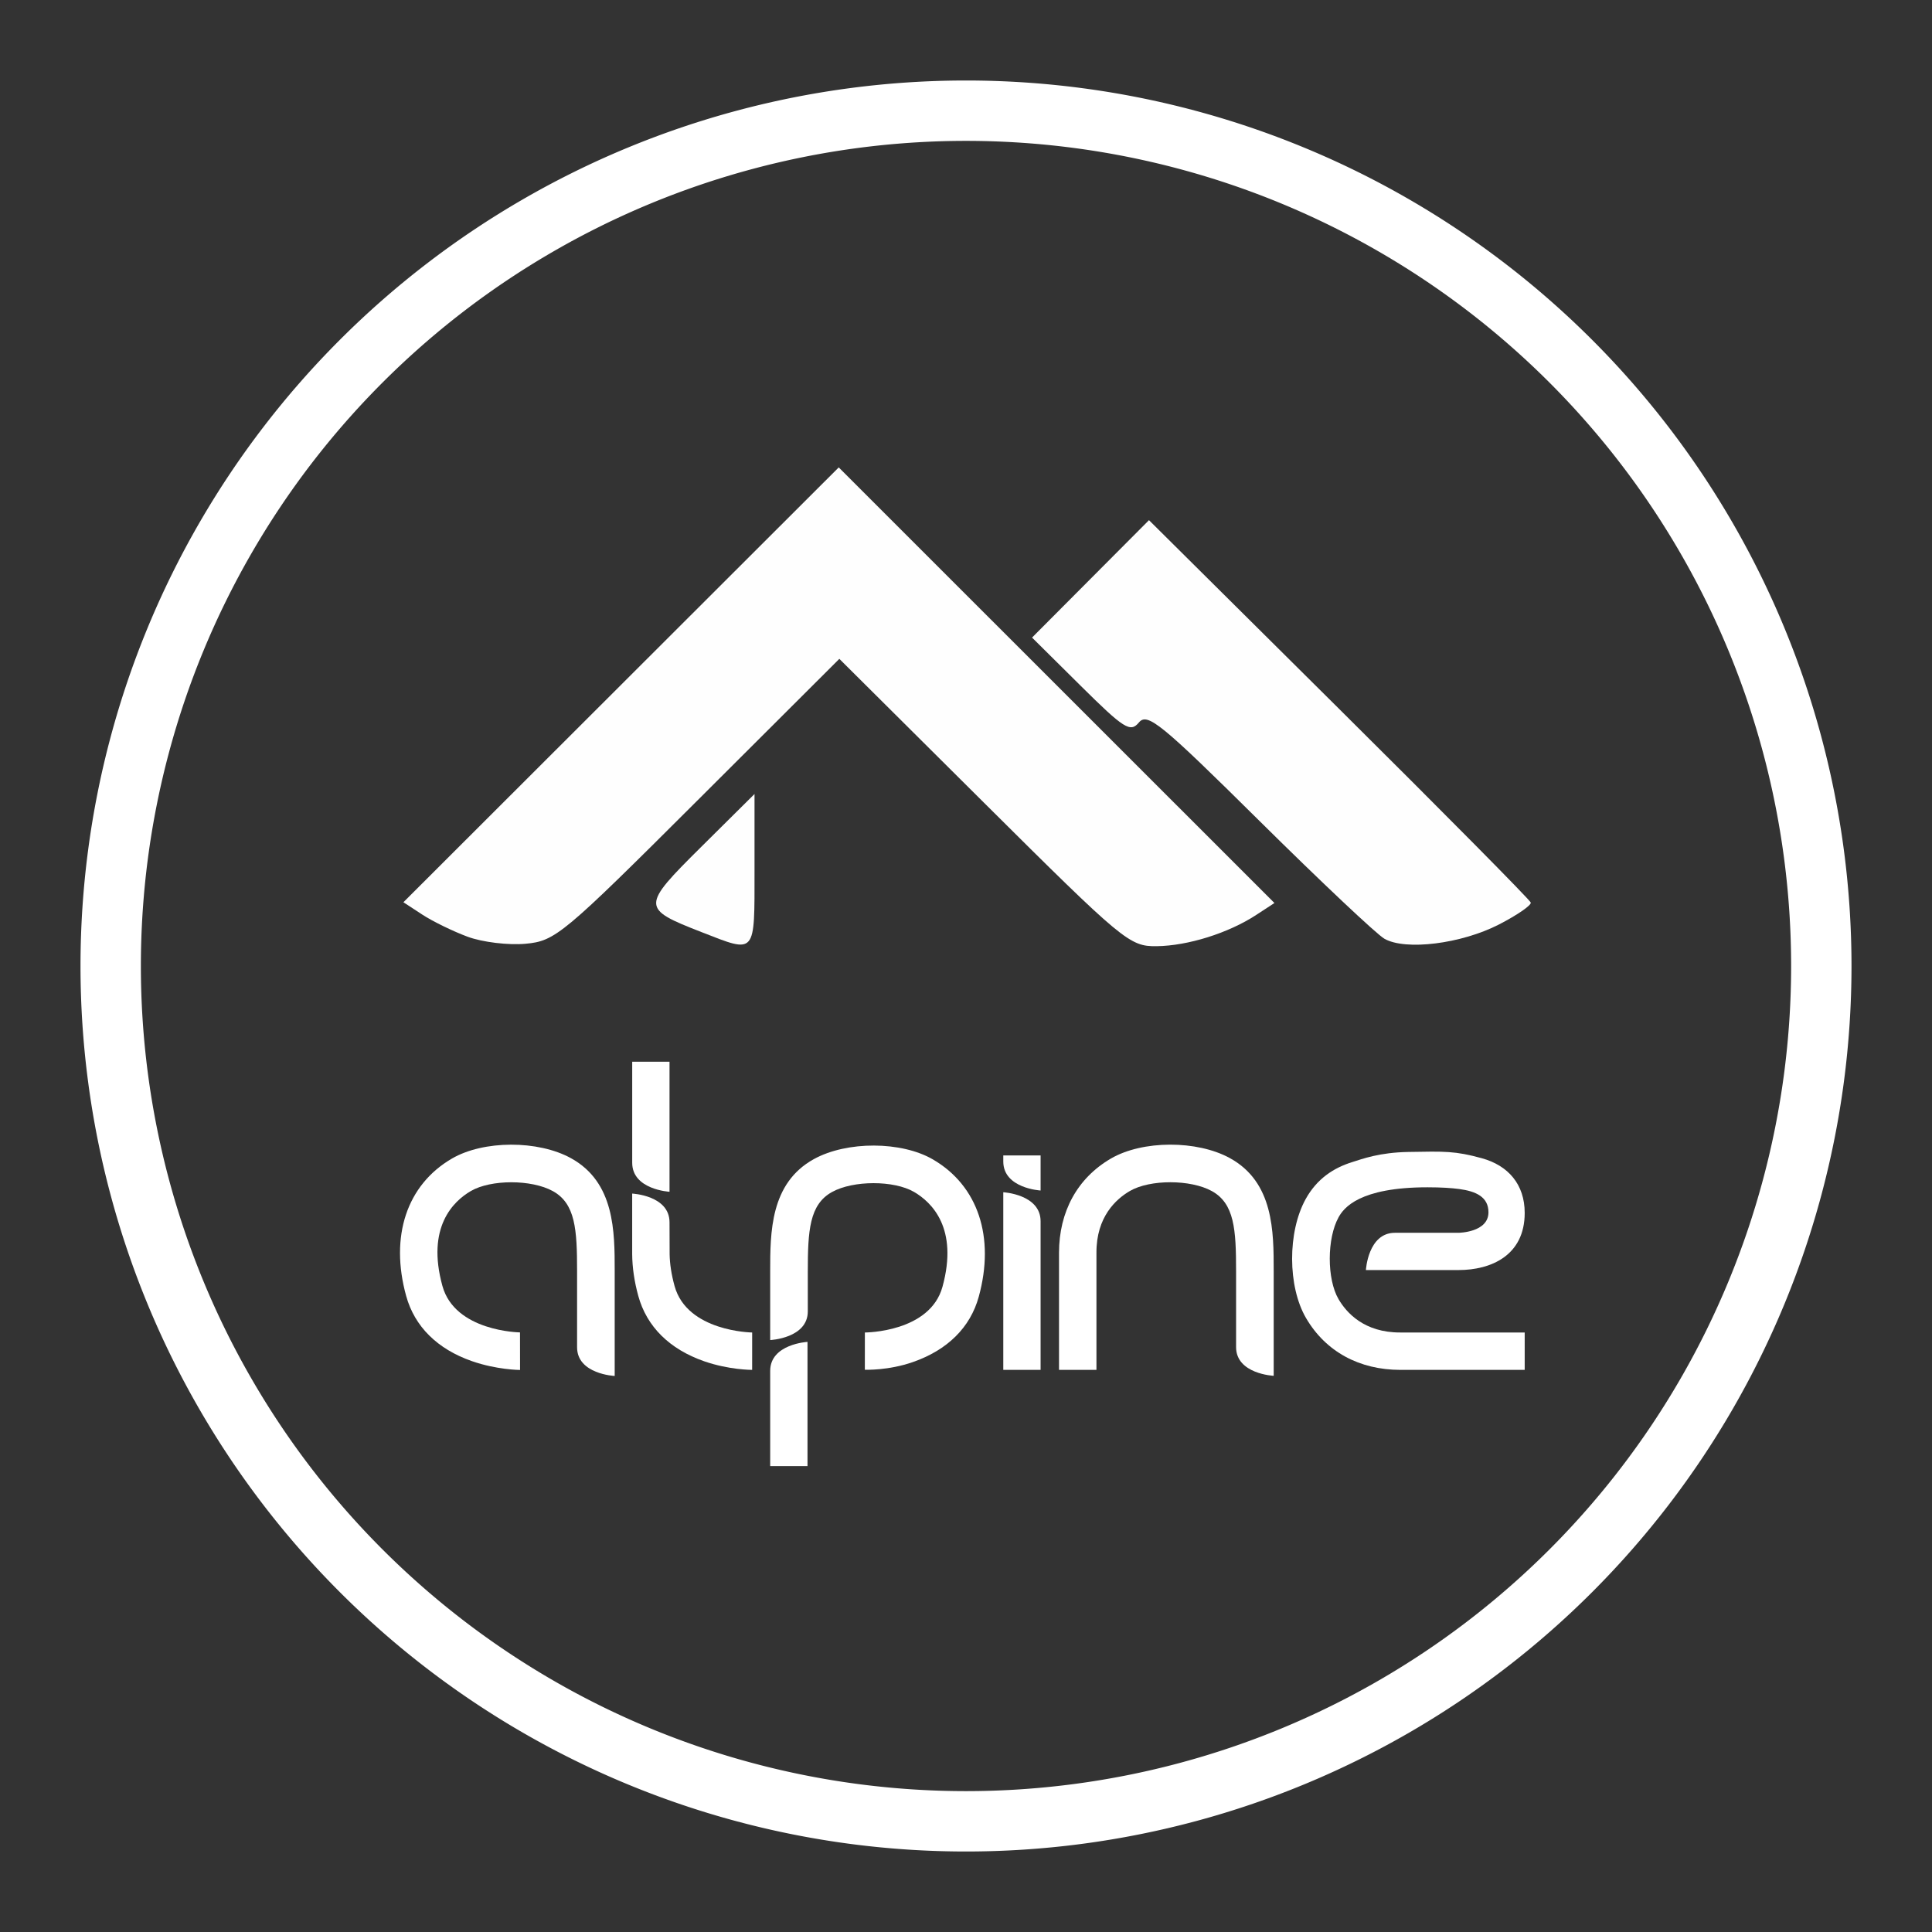 <svg xmlns="http://www.w3.org/2000/svg" xmlns:svg="http://www.w3.org/2000/svg" id="svg6" version="1.1" viewBox="0 0 48 48"><rect x="0" y="0" width="48" height="48" fill="#333333" stroke="none"/><g id="g867" transform="matrix(0.875,0,0,0.874,3.11,3.115)" style="fill:#fff"><g style="fill:#fff;fill-opacity:1" id="g864" transform="matrix(0.089,0,0,-0.089,-26.672,68.784)"><g id="g20" transform="translate(686.784,397.958)" style="fill:#fff;fill-opacity:1"><path style="fill:#fff;fill-opacity:1;fill-rule:nonzero;stroke:none" id="path22" d="m 0,0 c -3.74,6.413 -3.73,19.372 0.023,26.161 1.64,2.969 6.622,9.559 28.367,9.559 4.468,0 7.739,-0.229 10.148,-0.554 5.278,-0.71 9.297,-2.509 9.297,-7.425 0,-6.49 -9.565,-6.55 -9.565,-6.55 H 18 C 9.392,21.191 8.734,9.287 8.734,9.287 h 9.17 20.366 c 10.375,0 21.125,4.649 21.125,18.258 0,9.047 -5.207,15.135 -13.71,17.468 -8.498,2.332 -11.809,2.206 -23.391,1.998 C 13.02,46.845 7.679,44.81 4.305,43.752 -1.609,41.896 -6.907,38.432 -10.48,31.966 -16.297,21.438 -16.244,4.03 -10.365,-6.047 -4.08,-16.821 6.696,-22.587 19.723,-22.597 h 39.672 l 10e-4,11.943 H 19.682 C 8.246,-10.688 2.571,-4.408 0,0"/></g><g id="g24" transform="translate(441.93,442.965)" style="fill:#fff;fill-opacity:1"><path style="fill:#fff;fill-opacity:1;fill-rule:nonzero;stroke:none" id="path26" d="m 0,0 c -10.527,5.817 -27.936,5.764 -38.013,-0.115 -14.384,-8.391 -19.841,-24.786 -14.594,-43.858 2.693,-9.79 9.965,-17.002 21.03,-20.855 7.818,-2.723 15.012,-2.801 15.31,-2.803 l -0.015,12 c -0.207,10e-4 -20.756,0.305 -24.755,14.842 -5.16,18.758 3.468,27.041 9.071,30.309 6.413,3.74 19.372,3.73 26.161,-0.023 7.212,-3.985 7.733,-12.297 7.733,-25.513 v -24.358 c 0,-8.608 12,-9.171 12,-9.171 v 9.171 24.358 c 0,12.618 0,28.319 -13.928,36.016"/></g><g id="g28" transform="translate(597.61,375.366)" style="fill:#fff;fill-opacity:1"><path style="fill:#fff;fill-opacity:1;fill-rule:nonzero;stroke:none" id="path30" d="m 0,0 v 37.405 c 0.011,13.027 5.776,23.803 16.55,30.088 10.078,5.878 27.486,5.932 38.013,0.115 C 68.491,59.911 68.491,44.209 68.491,31.592 V 7.273 -1.898 c 0,0 -12,0.563 -12,9.171 v 24.319 c 0,13.216 -0.521,21.528 -7.733,25.513 C 41.969,60.858 29.01,60.868 22.597,57.128 18.189,54.557 11.909,48.882 11.943,37.446 V -0.001 Z"/></g><g id="g32" transform="translate(579.831,375.366)" style="fill:#fff;fill-opacity:1"><path style="fill:#fff;fill-opacity:1;fill-rule:nonzero;stroke:none" id="path34" d="m 0,0 v 47.562 9.171 c 0,0 11.904,-0.658 11.904,-9.267 V 0 Z"/></g><g id="g36" transform="translate(591.735,443.852)" style="fill:#fff;fill-opacity:1"><path style="fill:#fff;fill-opacity:1;fill-rule:nonzero;stroke:none" id="path38" d="m 0,0 v -2.028 -9.171 c 0,0 -11.904,0.658 -11.904,9.267 V 0 Z"/></g><g id="g40" transform="translate(519.393,442.68)" style="fill:#fff;fill-opacity:1"><path style="fill:#fff;fill-opacity:1;fill-rule:nonzero;stroke:none" id="path42" d="m 0,0 c 10.527,5.817 27.936,5.764 38.013,-0.115 14.384,-8.391 19.841,-24.786 14.594,-43.858 -2.693,-9.79 -9.965,-17.002 -21.03,-20.855 -7.818,-2.723 -15.007,-2.447 -15.305,-2.449 l 0.01,11.899 c 0.207,10e-4 20.756,0.052 24.755,14.589 5.16,18.758 -3.468,27.041 -9.071,30.309 -6.413,3.74 -19.372,3.73 -26.161,-0.023 -7.212,-3.985 -7.733,-12.297 -7.733,-25.513 v -12.612 c 0,-8.608 -12,-9.17 -12,-9.17 v 9.17 12.612 c 0,12.618 0,28.319 13.928,36.016"/></g><g id="g44" transform="translate(517.369,344.628)" style="fill:#fff;fill-opacity:1"><path style="fill:#fff;fill-opacity:1;fill-rule:nonzero;stroke:none" id="path46" d="m 0,0 v 30.505 9.17 c 0,0 -11.904,-0.658 -11.904,-9.266 V 0 Z"/></g><g id="g48" transform="translate(473.349,473.78)" style="fill:#fff;fill-opacity:1"><path style="fill:#fff;fill-opacity:1;fill-rule:nonzero;stroke:none" id="path50" d="m 0,0 v -32.359 -9.17 c 0,0 -11.904,0.658 -11.904,9.266 V 0 Z"/></g><g id="g52" transform="translate(474.96,402.145)" style="fill:#fff;fill-opacity:1"><path style="fill:#fff;fill-opacity:1;fill-rule:nonzero;stroke:none" id="path54" d="m 0,0 c -1.039,3.777 -1.519,7.129 -1.577,10.101 l -0.034,10.255 c 0,8.608 -11.913,9.171 -11.913,9.171 V 20.356 10.163 c 0.037,-4.24 0.68,-8.714 1.954,-13.347 2.693,-9.79 9.966,-17.002 21.03,-20.855 7.818,-2.723 14.992,-2.743 15.289,-2.745 l 0.006,11.942 C 24.548,-14.841 3.999,-14.537 0,0"/></g></g><g style="fill:#fff;fill-opacity:.996" id="g922" transform="matrix(0.3,0,0,-0.3,-62.406,141.393)"><path style="fill:#fff;fill-opacity:.996;stroke-width:.674" id="path913" d="m 240.437,394.428 c -1.386,0.514 -3.322,1.461 -4.302,2.103 l -1.782,1.167 20.601,20.601 20.601,20.601 20.619,-20.637 20.619,-20.637 -1.727,-1.131 c -2.624,-1.719 -6.469,-2.927 -9.424,-2.96 -2.567,-0.029 -3.121,0.433 -16.344,13.598 l -13.686,13.627 -13.376,-13.363 c -12.812,-12.8 -13.5,-13.374 -16.328,-13.633 -1.624,-0.149 -4.087,0.15 -5.473,0.665 z"/><path style="fill:#fff;fill-opacity:.996;stroke-width:.842" id="path915" d="m 60.66,98.641 c -7.154,-2.793 -7.155,-3.029 -0.046,-10.09 l 6.311,-6.269 v 9.031 c 0,10.117 0.22,9.86 -6.265,7.328 z" transform="matrix(0.8,0,0,-0.8,214.045,473.78)"/><path style="fill:#fff;fill-opacity:.996;stroke-width:.842" id="path917" d="M 141.446,99.425 C 140.52,98.894 133.86,92.607 126.647,85.454 115.007,73.912 113.405,72.602 112.4,73.812 c -1.01,1.217 -1.75,0.75 -6.886,-4.347 l -5.755,-5.711 6.917,-6.953 6.917,-6.953 22.5,22.359 c 12.375,12.297 22.575,22.616 22.667,22.932 0.092,0.315 -1.598,1.482 -3.755,2.594 -4.462,2.298 -11.064,3.122 -13.559,1.692 z" transform="matrix(0.8,0,0,-0.8,214.045,473.78)"/></g></g><path style="opacity:1;fill:#fff;fill-opacity:1;stroke-width:1.307" id="path51" d="M 24 2 A 22 22 0 0 0 2 24 A 22 22 0 0 0 24 46 A 22 22 0 0 0 46 24 A 22 22 0 0 0 24 2 z M 24 3.5 A 20.5 20.5 0 0 1 44.5 24 A 20.5 20.5 0 0 1 24 44.5 A 20.5 20.5 0 0 1 3.5 24 A 20.5 20.5 0 0 1 24 3.5 z"/></svg>